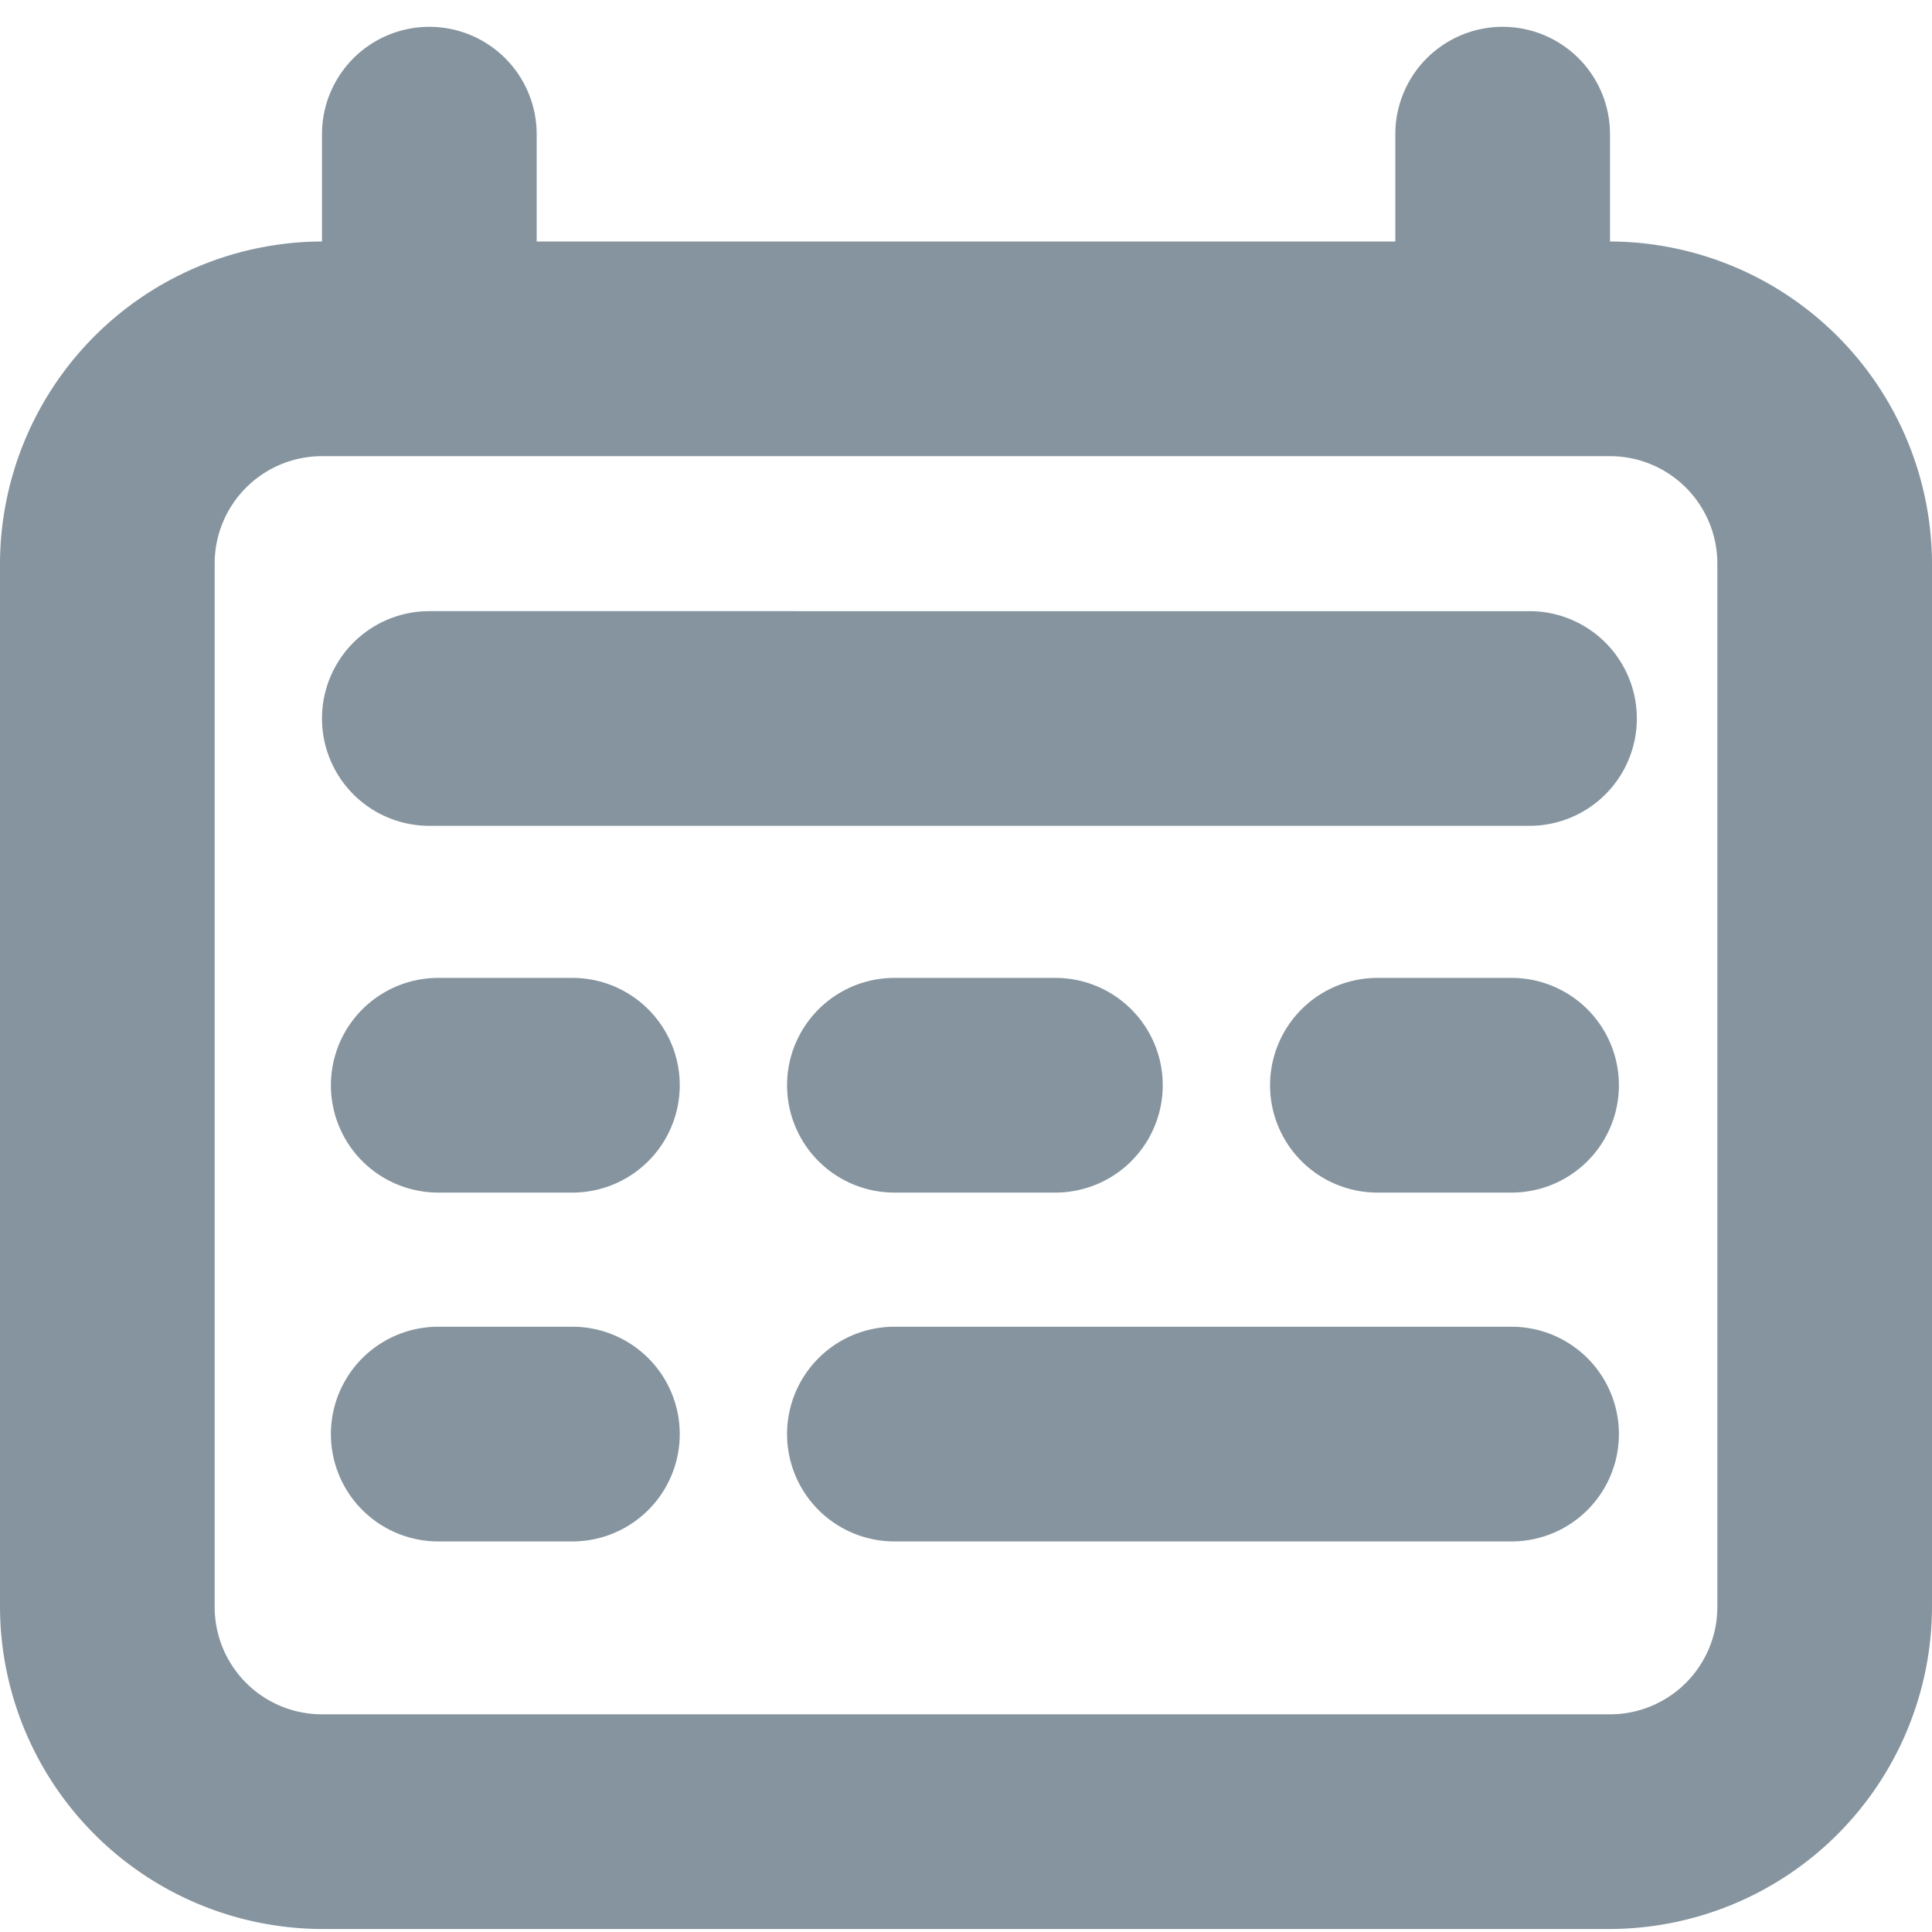 <svg width="18" height="18" fill="none" xmlns="http://www.w3.org/2000/svg"><path d="M15 2.25v-1a1 1 0 00-2 0v1H5v-1a1 1 0 00-2 0v1a3.009 3.009 0 00-3 3v9.722a3.009 3.009 0 003 3h12a3.009 3.009 0 003-3V5.25a3.01 3.01 0 00-3-3zm1 12.722a1 1 0 01-1 1H3a1 1 0 01-1-1V5.25a1 1 0 011-1h12a1 1 0 011 1v9.722zm-1.75-9.278H4a1 1 0 100 2h10.25a1 1 0 100-2z" fill="#85949E"/><path d="M4.083 9.111h1.25a1 1 0 010 2h-1.25a1 1 0 010-2zm4.25 0h1.5a1 1 0 110 2h-1.5a1 1 0 010-2zm4.5 0h1.25a1 1 0 110 2h-1.25a1 1 0 010-2zm-8.75 3.25h1.25a1 1 0 110 2h-1.25a1 1 0 010-2zm4.25 0h5.75a1 1 0 110 2h-5.75a1 1 0 010-2z" fill="#85949E"/></svg>
